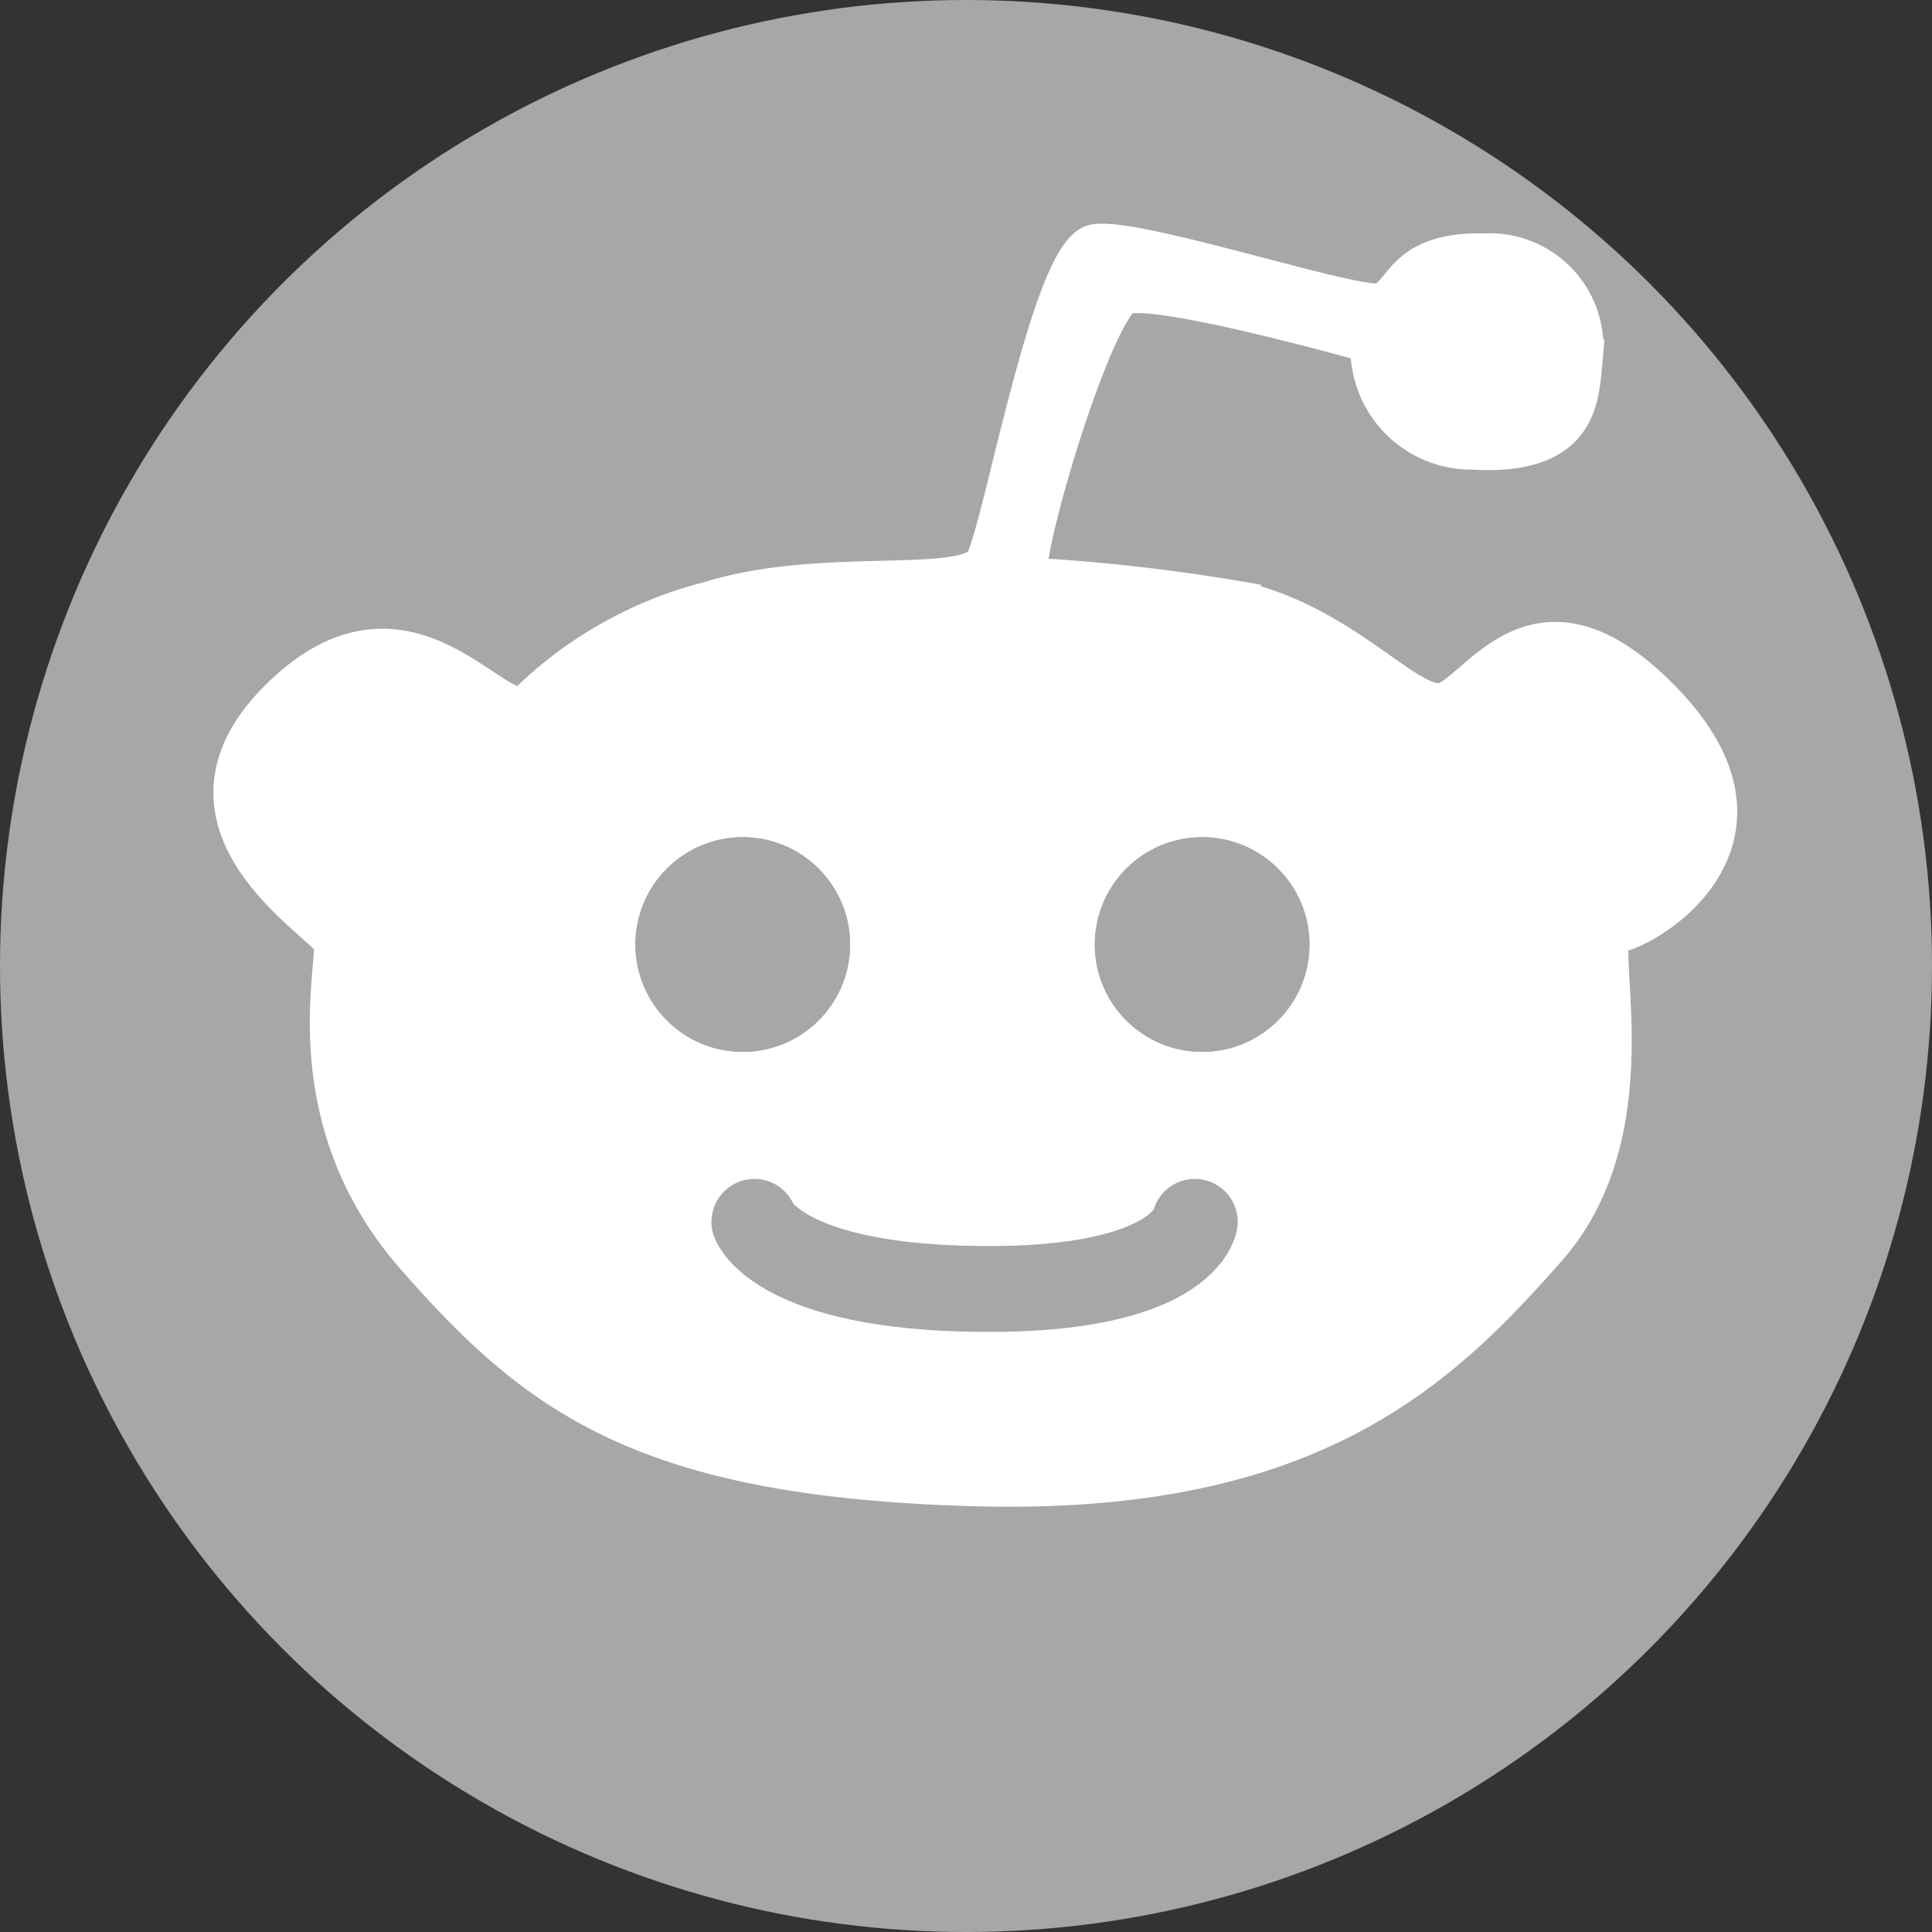 <svg xmlns="http://www.w3.org/2000/svg" width="45" height="45" viewBox="0 0 45 45">
  <rect x="0" y="0" width="45" height="45" fill="#333333" stroke="none"/>
  <g id="Reddit" transform="translate(-1107 -251)">
    <circle id="Ellipse_4" data-name="Ellipse 4" cx="22.5" cy="22.5" r="22.5" transform="translate(1107 251)" fill="#a7a7a7"/>
    <path id="Path_8" data-name="Path 8" d="M5109.983,264.089c-.422.819-3.776.119-6.443.951a9.286,9.286,0,0,0-4.225,2.377c-.739.66-2.772-3.063-5.756-.132s1.1,5.18,1.241,5.651-.924,4.067,1.9,7.288,5.287,5.155,13.045,5.36,10.75-2.7,13.256-5.545.977-7.341,1.584-7.341,4.225-2.06,1.162-5.281-4.357,0-5.229,0-2.291-1.82-4.647-2.377a43.66,43.66,0,0,0-4.938-.555c-.343-.158,1.479-6.364,2.245-6.654s5.783,1.135,5.783,1.135a2.314,2.314,0,0,0,2.3,2.471c2.456.158,2.483-1.133,2.563-2.031a2.15,2.15,0,0,0-2.25-2.469c-1.953-.047-1.8,1.025-2.432,1.157s-5.651-1.532-6.628-1.373S5110.406,263.271,5109.983,264.089Z" transform="translate(-3980)" fill="#fff" stroke="#fff" stroke-width="1"/>
    <g id="Ellipse_5" data-name="Ellipse 5" transform="translate(1121.8 270.5)" fill="#a7a7a7" stroke="#a7a7a7" stroke-width="1">
      <circle cx="2.5" cy="2.5" r="2.5" stroke="none"/>
      <circle cx="2.5" cy="2.5" r="2" fill="none"/>
    </g>
    <g id="Ellipse_6" data-name="Ellipse 6" transform="translate(1132.5 270.5)" fill="#a7a7a7" stroke="#a7a7a7" stroke-width="1">
      <circle cx="2.5" cy="2.5" r="2.5" stroke="none"/>
      <circle cx="2.5" cy="2.5" r="2" fill="none"/>
    </g>
    <path id="Path_9" data-name="Path 9" d="M5104.571,279.459s.569,1.523,5.281,1.564,4.977-1.564,4.977-1.564" transform="translate(-3980)" fill="none" stroke="#a7a7a7" stroke-linecap="round" stroke-width="2"/>
  </g>
</svg>
